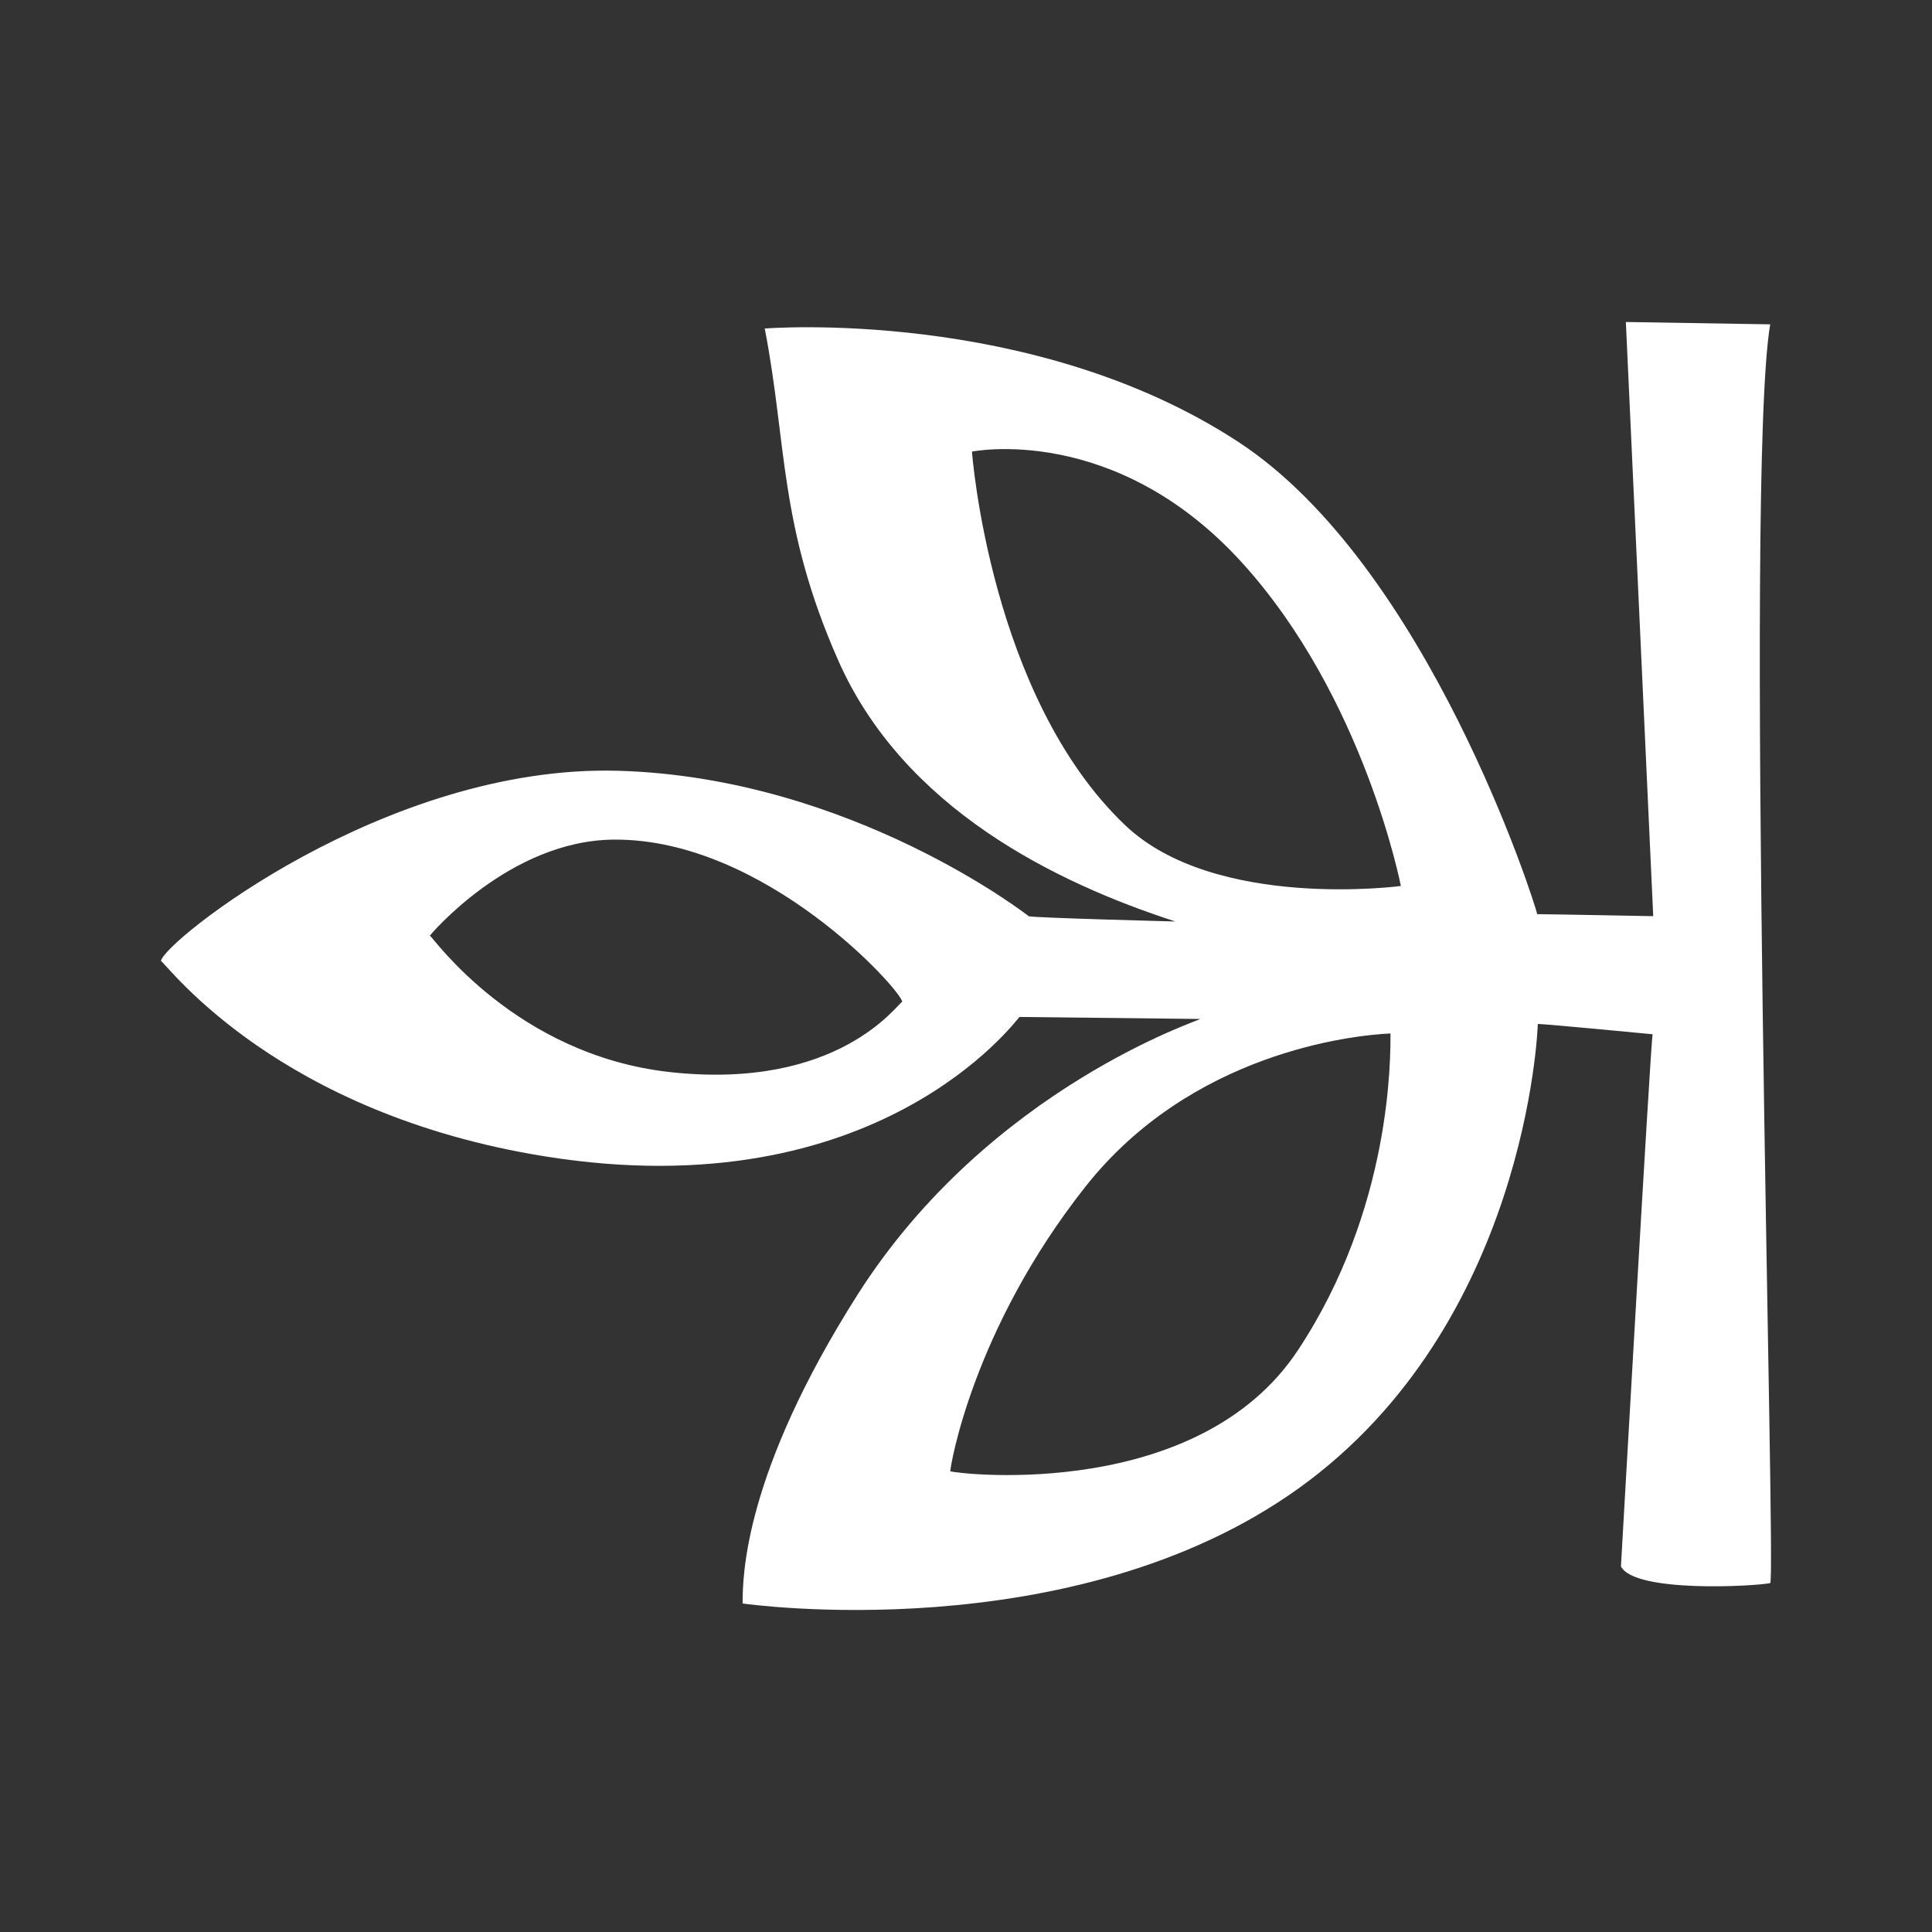 <?xml version="1.0" encoding="UTF-8"?>
<svg width="24px" height="24px" viewBox="0 0 24 24" version="1.1" xmlns="http://www.w3.org/2000/svg" xmlns:xlink="http://www.w3.org/1999/xlink">
    <rect x="0" y="0" width="24" height="24" fill="#333333" stroke="none"/>
    <!-- Generator: sketchtool 55.2 (78181) - https://sketchapp.com -->
    <title>51DA6861-F40E-4867-B4F0-FFB88629BB3D@1.50x</title>
    <desc>Created with sketchtool.</desc>
    <g id="Icons" stroke="none" stroke-width="1" fill="none" fill-rule="evenodd">
        <g transform="translate(-270, -585)" fill="#fff" id="Icon">
            <g transform="translate(242, 585)">
                <g id="Icon-/-Label-/-Brand" transform="translate(28, 0)">
                    <path d="M12.664,12.633 C12.614,12.683 10.9,15.024 6.777,14.366 C3.46,13.836 2.101,12.014 2,11.937 C2.026,11.706 4.79,9.491 7.684,9.575 C10.579,9.659 12.779,11.381 12.779,11.381 C12.8,11.401 14.601,11.447 14.601,11.447 C13.121,10.968 11.225,10.046 10.411,8.2 C9.673,6.526 9.779,5.523 9.5,4.081 C9.5,4.081 12.819,3.812 15.382,5.489 C17.735,7.028 19.07,11.225 19.096,11.356 C19.22,11.356 20.537,11.381 20.537,11.381 L20.197,4 L21.99,4.029 C21.664,5.946 22.068,19.65 21.99,19.666 C21.794,19.706 20.303,19.79 20.136,19.458 C20.136,19.458 20.504,12.976 20.529,12.848 C20.529,12.848 19.202,12.72 19.103,12.72 C19.103,12.797 18.955,16.459 16.136,18.486 C13.316,20.512 9.225,19.919 9.225,19.919 C9.225,19.582 9.24,18.306 10.655,16.08 C12.297,13.5 14.957,12.658 14.909,12.658 C14.909,12.658 12.741,12.633 12.664,12.633 M5.34,11.622 C5.379,11.644 6.404,13.106 8.324,13.318 C10.422,13.548 11.15,12.466 11.208,12.444 C11.189,12.294 9.499,10.414 7.623,10.43 C6.324,10.441 5.34,11.622 5.34,11.622 M17.273,12.838 C16.791,12.86 14.797,13.078 13.483,14.742 C12.082,16.517 11.805,18.214 11.805,18.277 C11.972,18.32 14.89,18.638 16.124,16.772 C17.29,15.008 17.273,13.137 17.273,12.838 M15.431,6.992 C13.848,5.247 12.074,5.61 12.074,5.61 C12.074,5.61 12.296,8.651 13.977,10.251 C15.095,11.314 17.402,11.006 17.402,11.006 C17.402,11.006 16.949,8.665 15.431,6.992" id="🎨-Color"></path>
                </g>
            </g>
        </g>
    </g>
</svg>
